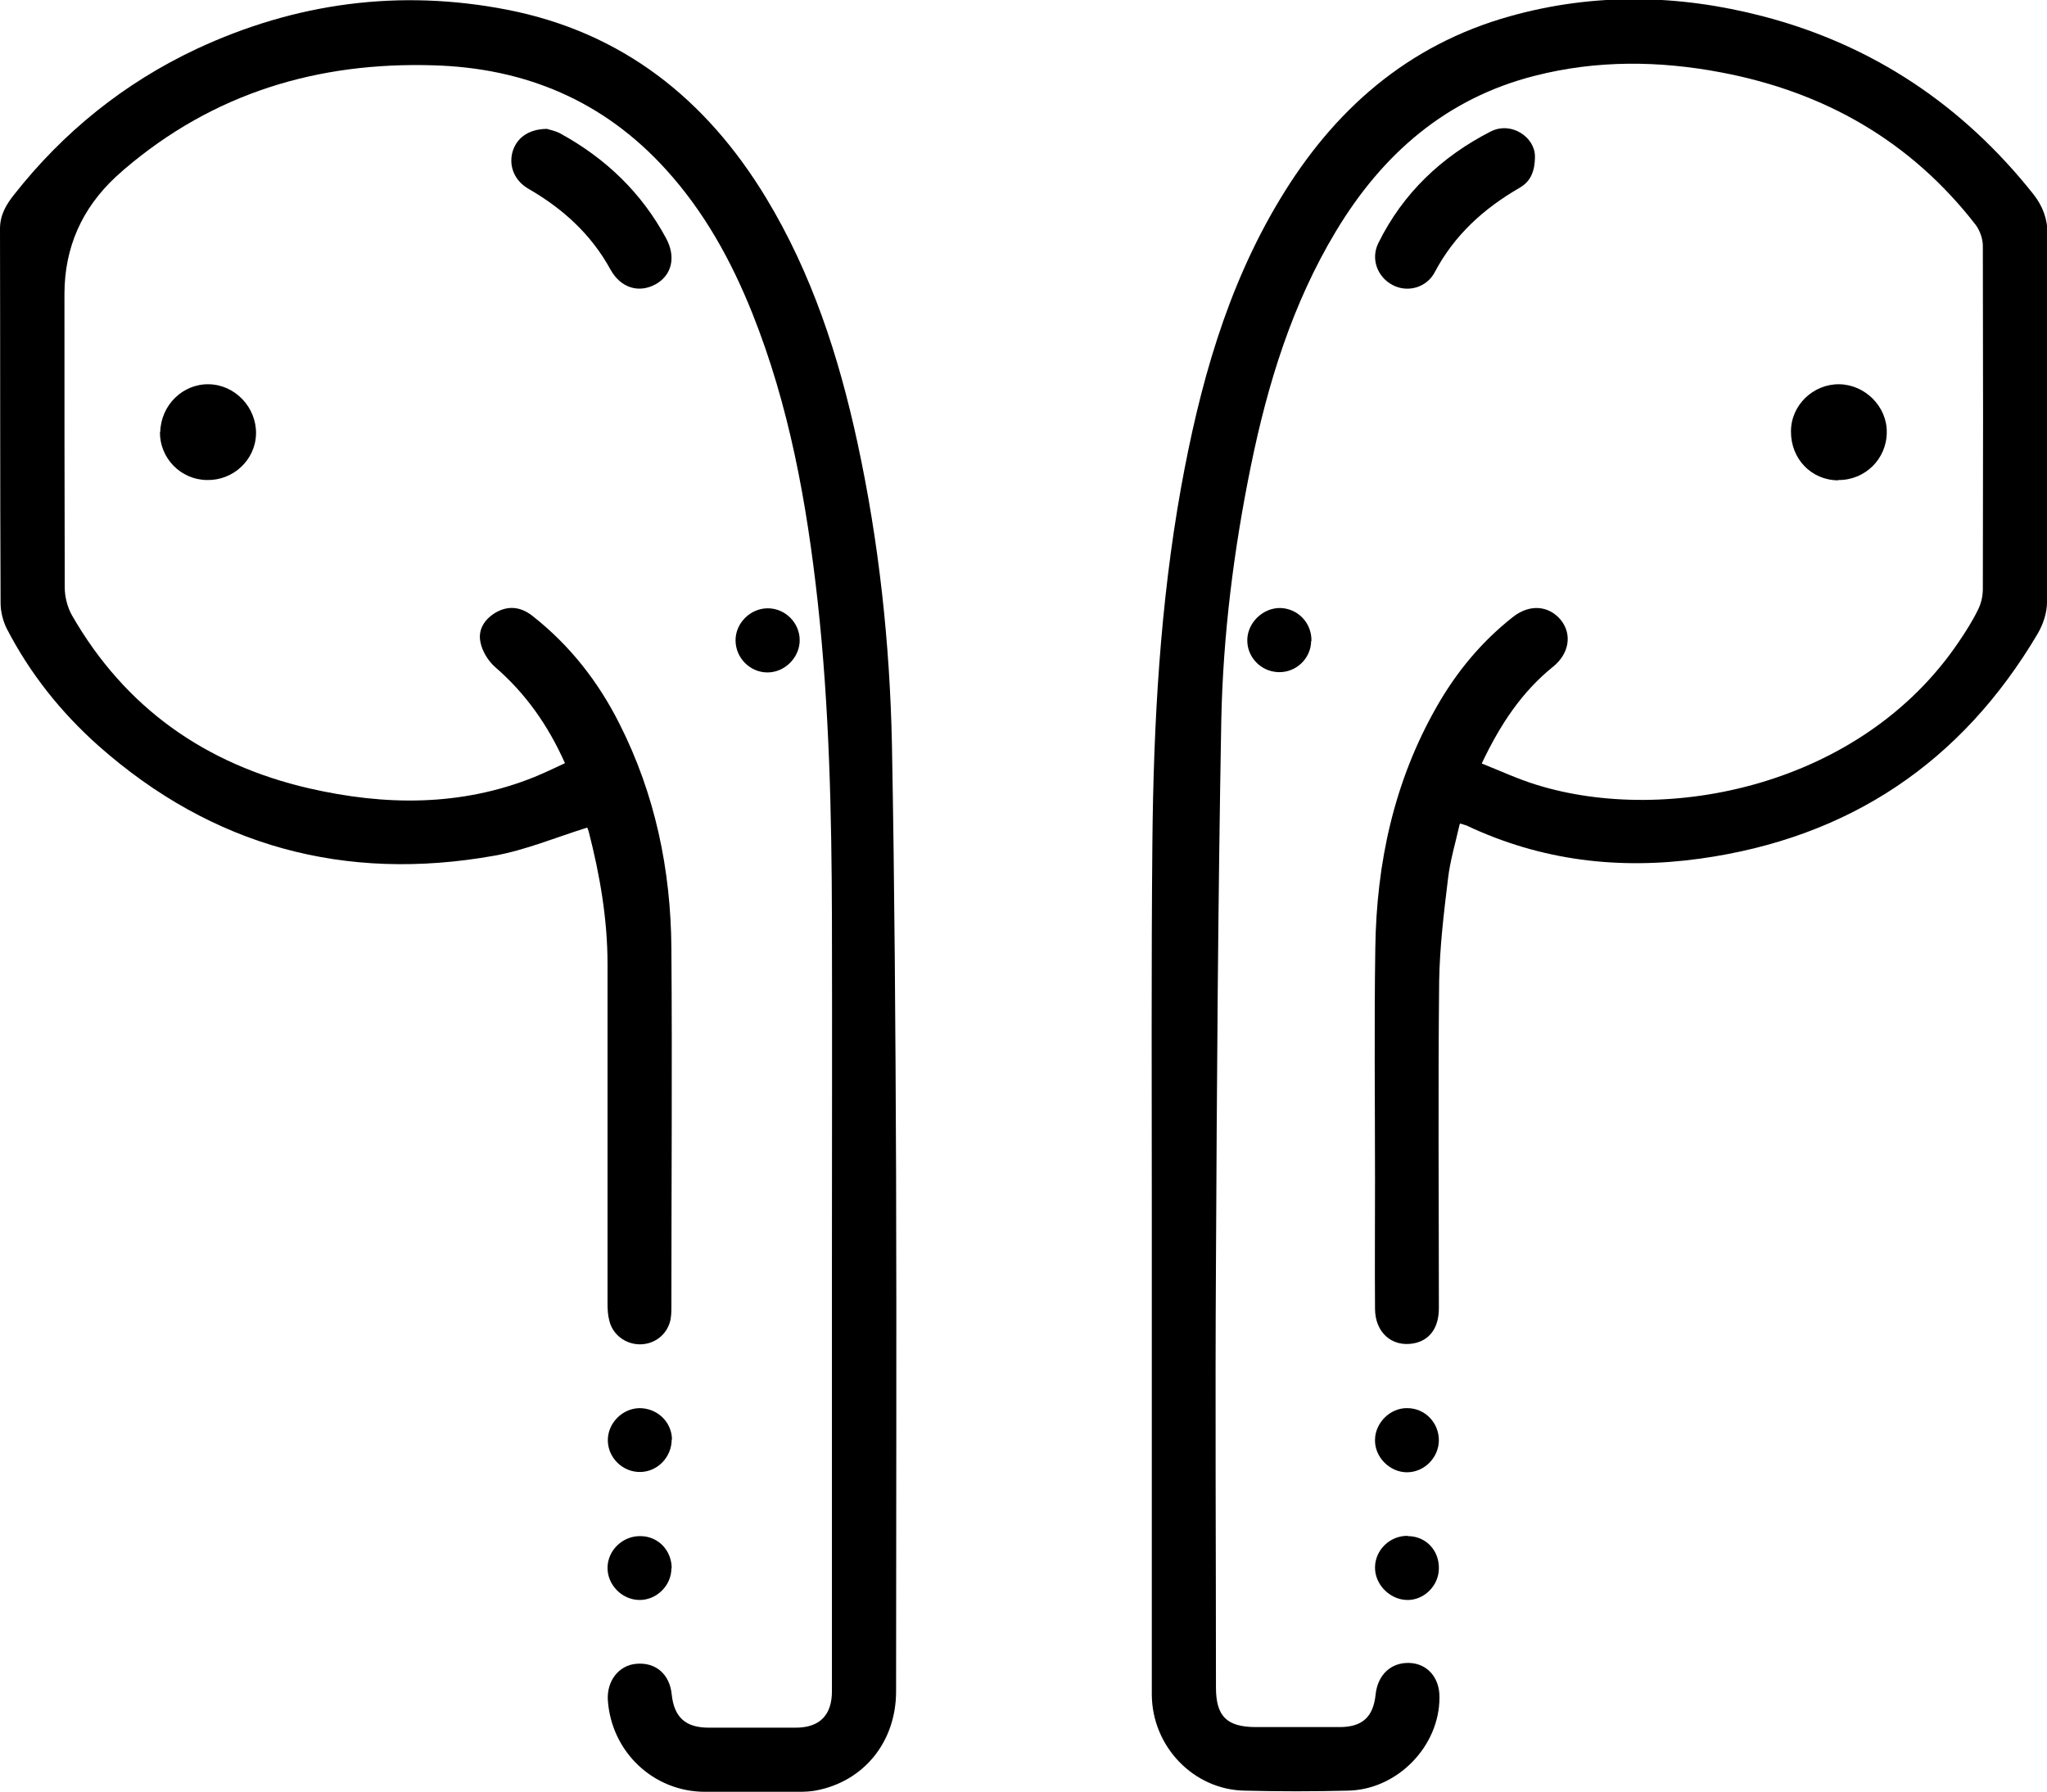 <?xml version="1.0" encoding="UTF-8"?><svg xmlns="http://www.w3.org/2000/svg" viewBox="0 0 69.24 60.63"><g id="a"/><g id="b"><g id="c"><g><path d="M19.11,25.82c-.57-1.28-1.33-2.36-2.36-3.25-.24-.21-.44-.54-.5-.85-.09-.44,.16-.8,.56-1.02,.44-.23,.85-.15,1.23,.16,1.25,.99,2.2,2.21,2.91,3.62,1.21,2.39,1.74,4.94,1.76,7.6,.03,4.04,0,8.07,0,12.11,0,.19,0,.39-.06,.57-.15,.46-.58,.74-1.05,.72-.47-.02-.88-.34-.99-.8-.05-.19-.06-.38-.06-.57,0-3.83,0-7.66,0-11.49,0-1.53-.26-3.02-.64-4.5-.02-.07-.05-.13-.05-.12-1.06,.33-2.08,.76-3.14,.95-5.04,.9-9.54-.31-13.39-3.72-1.27-1.13-2.32-2.45-3.1-3.96-.13-.26-.21-.58-.21-.87C0,16.18,.01,11.96,0,7.74c0-.47,.21-.82,.48-1.16,1.67-2.12,3.72-3.77,6.16-4.92C10,.09,13.52-.38,17.16,.33c3.88,.76,6.72,3.01,8.75,6.36,1.55,2.56,2.46,5.36,3.09,8.27,.73,3.37,1.1,6.79,1.17,10.24,.09,4.82,.12,9.65,.14,14.47,.02,5.85,0,11.7,0,17.55,0,1.72-1.1,3.06-2.73,3.36-.18,.03-.36,.04-.54,.04-1.06,0-2.13,0-3.19,0-1.75,0-3.17-1.35-3.29-3.1-.04-.65,.37-1.18,.96-1.23,.66-.06,1.13,.35,1.2,1.03,.08,.78,.47,1.13,1.25,1.13,.98,0,1.96,0,2.95,0,.8,0,1.22-.42,1.22-1.23,0-4.84,0-9.68,0-14.52,0-3.87,.01-7.74,0-11.61-.01-3.58-.09-7.16-.48-10.72-.37-3.35-.96-6.64-2.22-9.79-.71-1.77-1.62-3.42-2.91-4.84-2.1-2.32-4.75-3.44-7.86-3.53-3.93-.12-7.45,.94-10.47,3.52-.09,.08-.19,.17-.28,.25q-1.73,1.61-1.74,3.95c0,3.32,0,6.64,.01,9.95,0,.31,.09,.66,.24,.93,1.8,3.14,4.52,5.05,8.02,5.86,2.57,.59,5.13,.62,7.62-.38,.34-.14,.68-.3,1.04-.47Z"/><path d="M49.37,27.9c-.14,.62-.32,1.22-.39,1.82-.14,1.15-.28,2.31-.3,3.46-.04,3.69-.01,7.38-.01,11.08,0,.66-.31,1.09-.86,1.19-.73,.13-1.3-.37-1.3-1.18-.01-1.45,0-2.9,0-4.36,0-2.61-.03-5.23,.01-7.84,.04-2.87,.63-5.62,2.07-8.15,.67-1.18,1.52-2.21,2.59-3.05,.56-.44,1.21-.39,1.62,.11,.38,.48,.28,1.13-.26,1.57-1.07,.86-1.8,1.97-2.42,3.28,.63,.25,1.23,.53,1.85,.72,4.4,1.37,10.98,.07,14.29-4.84,.23-.34,.46-.7,.64-1.07,.11-.21,.17-.47,.17-.71,.01-3.87,.01-7.74,0-11.61,0-.24-.1-.52-.24-.71-2.2-2.84-5.12-4.5-8.61-5.16-2.1-.4-4.21-.42-6.29,.11-3.01,.76-5.17,2.65-6.74,5.26-1.48,2.46-2.31,5.16-2.88,7.95-.58,2.84-.94,5.71-1,8.6-.11,6.12-.15,12.25-.18,18.37-.03,4.78,0,9.57,0,14.35,0,.98,.37,1.34,1.36,1.34,.94,0,1.88,0,2.82,0,.77,0,1.14-.34,1.22-1.1,.07-.67,.52-1.09,1.14-1.07,.61,.02,1.03,.5,1.02,1.17,0,1.65-1.42,3.11-3.08,3.15-1.17,.03-2.35,.03-3.53,0-1.71-.04-3.11-1.49-3.12-3.25,0-5.41,0-10.81,0-16.22,0-4.22-.02-8.43,.02-12.65,.04-4.01,.26-8.01,.97-11.97,.62-3.42,1.53-6.74,3.34-9.74,1.82-3.03,4.32-5.23,7.78-6.2,2.85-.8,5.72-.74,8.56,0,3.72,.97,6.76,3.01,9.15,6.02,.32,.41,.48,.84,.48,1.37-.02,4.15,0,8.3-.02,12.44,0,.35-.13,.74-.31,1.05-2.58,4.37-6.39,6.92-11.43,7.62-2.74,.38-5.37,.07-7.89-1.12-.05-.02-.1-.03-.22-.07Z"/><path d="M51.92,5.28c0,.57-.18,.88-.53,1.08-1.21,.7-2.2,1.6-2.86,2.85-.28,.53-.93,.7-1.43,.43-.51-.27-.74-.88-.48-1.41,.83-1.69,2.14-2.93,3.8-3.78,.71-.36,1.5,.2,1.5,.84Z"/><path d="M18.5,4.36c.08,.03,.28,.06,.46,.16,1.53,.84,2.74,2,3.57,3.54,.34,.63,.2,1.24-.34,1.55-.57,.32-1.19,.14-1.54-.49-.65-1.19-1.61-2.06-2.77-2.73-.47-.27-.67-.75-.55-1.23,.13-.48,.53-.79,1.16-.8Z"/><path d="M62.18,16.25c-.91,0-1.61-.73-1.6-1.66,0-.88,.75-1.6,1.63-1.59,.88,.01,1.62,.76,1.61,1.62,0,.91-.74,1.63-1.64,1.62Z"/><path d="M5.42,14.62c.02-.91,.76-1.64,1.65-1.62,.89,.02,1.61,.79,1.59,1.68-.02,.88-.77,1.58-1.66,1.56-.89-.01-1.6-.74-1.59-1.63Z"/><path d="M48.67,48.72c0,.59-.49,1.09-1.08,1.09-.58,0-1.09-.51-1.08-1.09,0-.58,.51-1.09,1.09-1.08,.6,0,1.07,.49,1.07,1.09Z"/><path d="M25.96,22.75c-.59,0-1.08-.49-1.08-1.09,0-.58,.5-1.08,1.09-1.08,.59,0,1.08,.49,1.08,1.08,0,.58-.5,1.09-1.09,1.09Z"/><path d="M44.35,21.69c-.01,.59-.51,1.07-1.11,1.05-.6-.02-1.07-.52-1.05-1.11,.02-.58,.54-1.07,1.12-1.06,.6,.02,1.06,.51,1.05,1.11Z"/><path d="M22.71,53.06c0,.59-.51,1.08-1.09,1.07-.59-.01-1.08-.52-1.07-1.1,.01-.59,.52-1.07,1.11-1.06,.6,0,1.06,.48,1.06,1.09Z"/><path d="M47.62,51.97c.61,0,1.06,.48,1.05,1.09,0,.59-.51,1.09-1.09,1.07-.58-.02-1.08-.53-1.07-1.11,.01-.59,.51-1.07,1.11-1.06Z"/><path d="M22.72,48.7c0,.59-.47,1.09-1.06,1.1-.59,.01-1.09-.47-1.1-1.06-.01-.58,.48-1.09,1.07-1.1,.6,0,1.09,.46,1.1,1.06Z"/></g></g></g></svg>